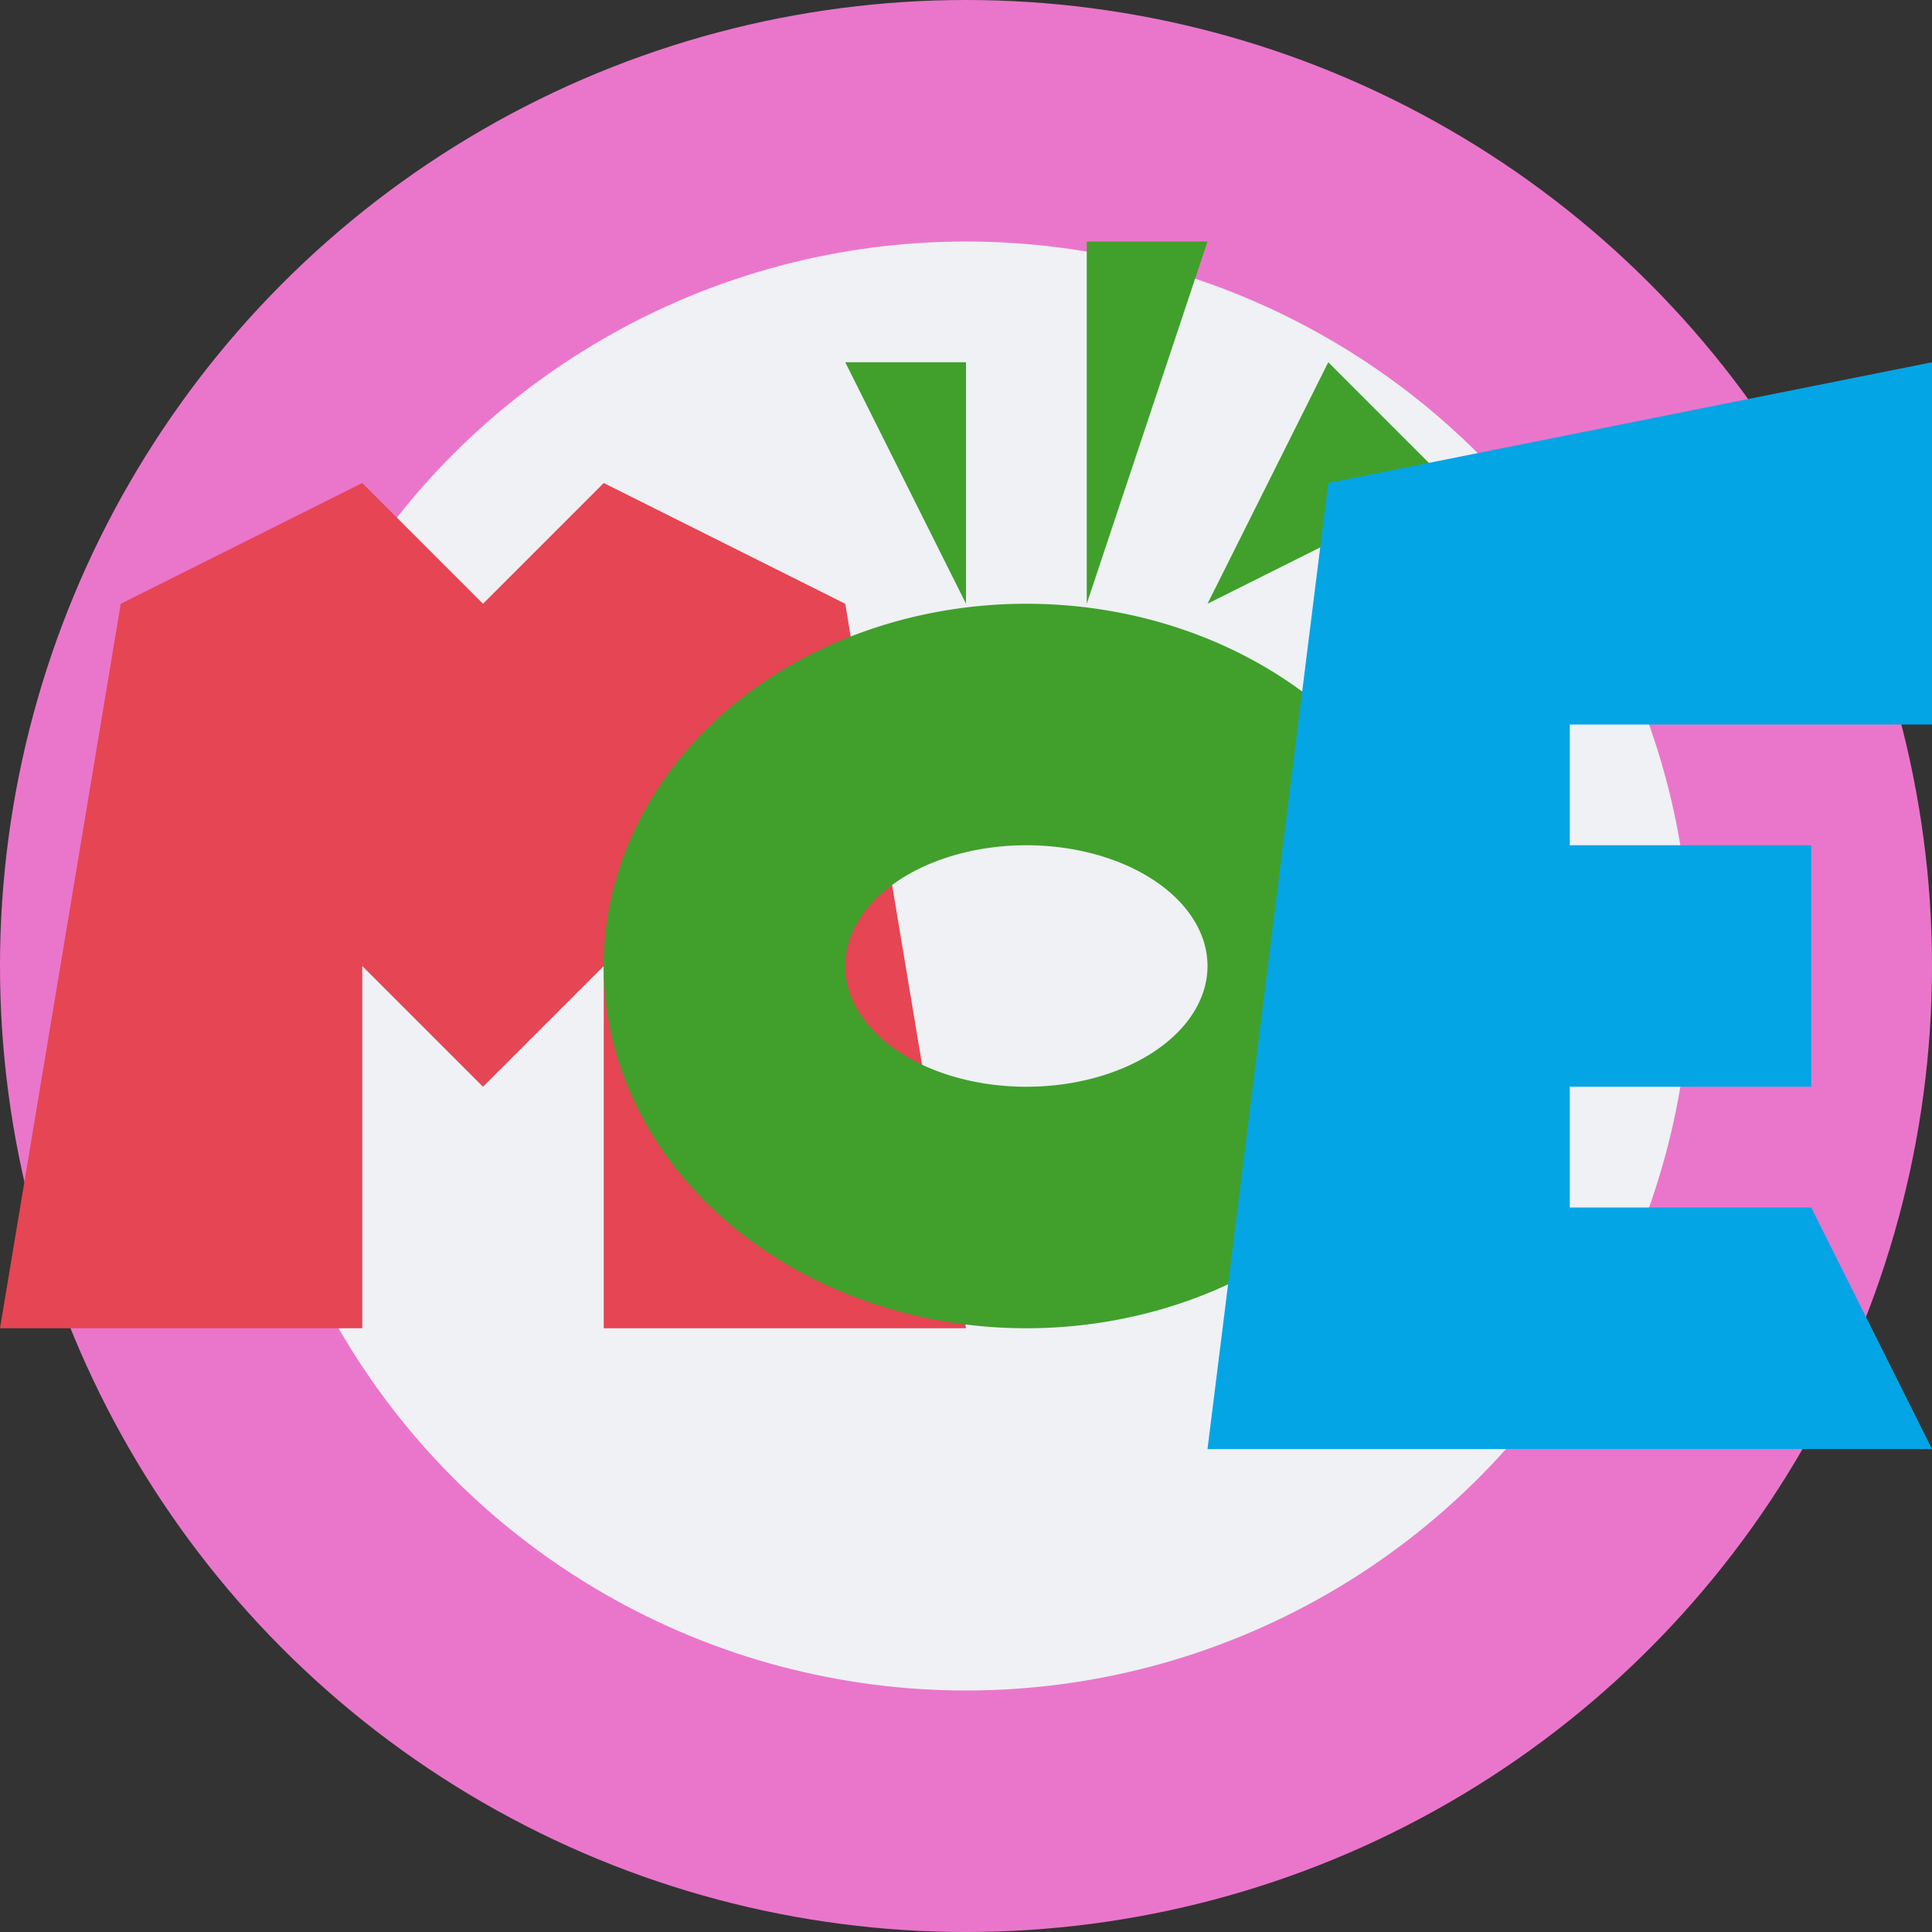 <svg xmlns="http://www.w3.org/2000/svg" width="16" height="16" version="1.1">
 <rect width="100%" height="100%" fill="#333333" stroke="none"/>
 <circle style="fill:#ea76cb" cx="8" cy="8" r="8"/>
 <circle style="fill:#eff1f5" cx="8" cy="8" r="6"/>
 <path style="fill:#e64553" d="m0 11h3v-3l1 1 1-1v3h3l-1-6-2-1-1 1-1-1-2 1z"/>
 <path style="fill:#40a02b" d="m8.5 5a3.5 3 0 0 0-3.5 3 3.5 3 0 0 0 3.5 3 3.5 3 0 0 0 3.5-3 3.5 3 0 0 0-3.5-3zm0 2a1.5 1 0 0 1 1.5 1 1.5 1 0 0 1-1.5 1 1.5 1 0 0 1-1.5-1 1.5 1 0 0 1 1.5-1z"/>
 <path style="fill:#40a02b" d="m9 2v3l1-3zm-2 1 1 2v-2zm4 0-1 2 2-1z"/>
 <path style="fill:#04a5e5" d="m10 12 1-8 5-1v3h-3v1h2v2h-2v1h2l1 2z"/>
</svg>
